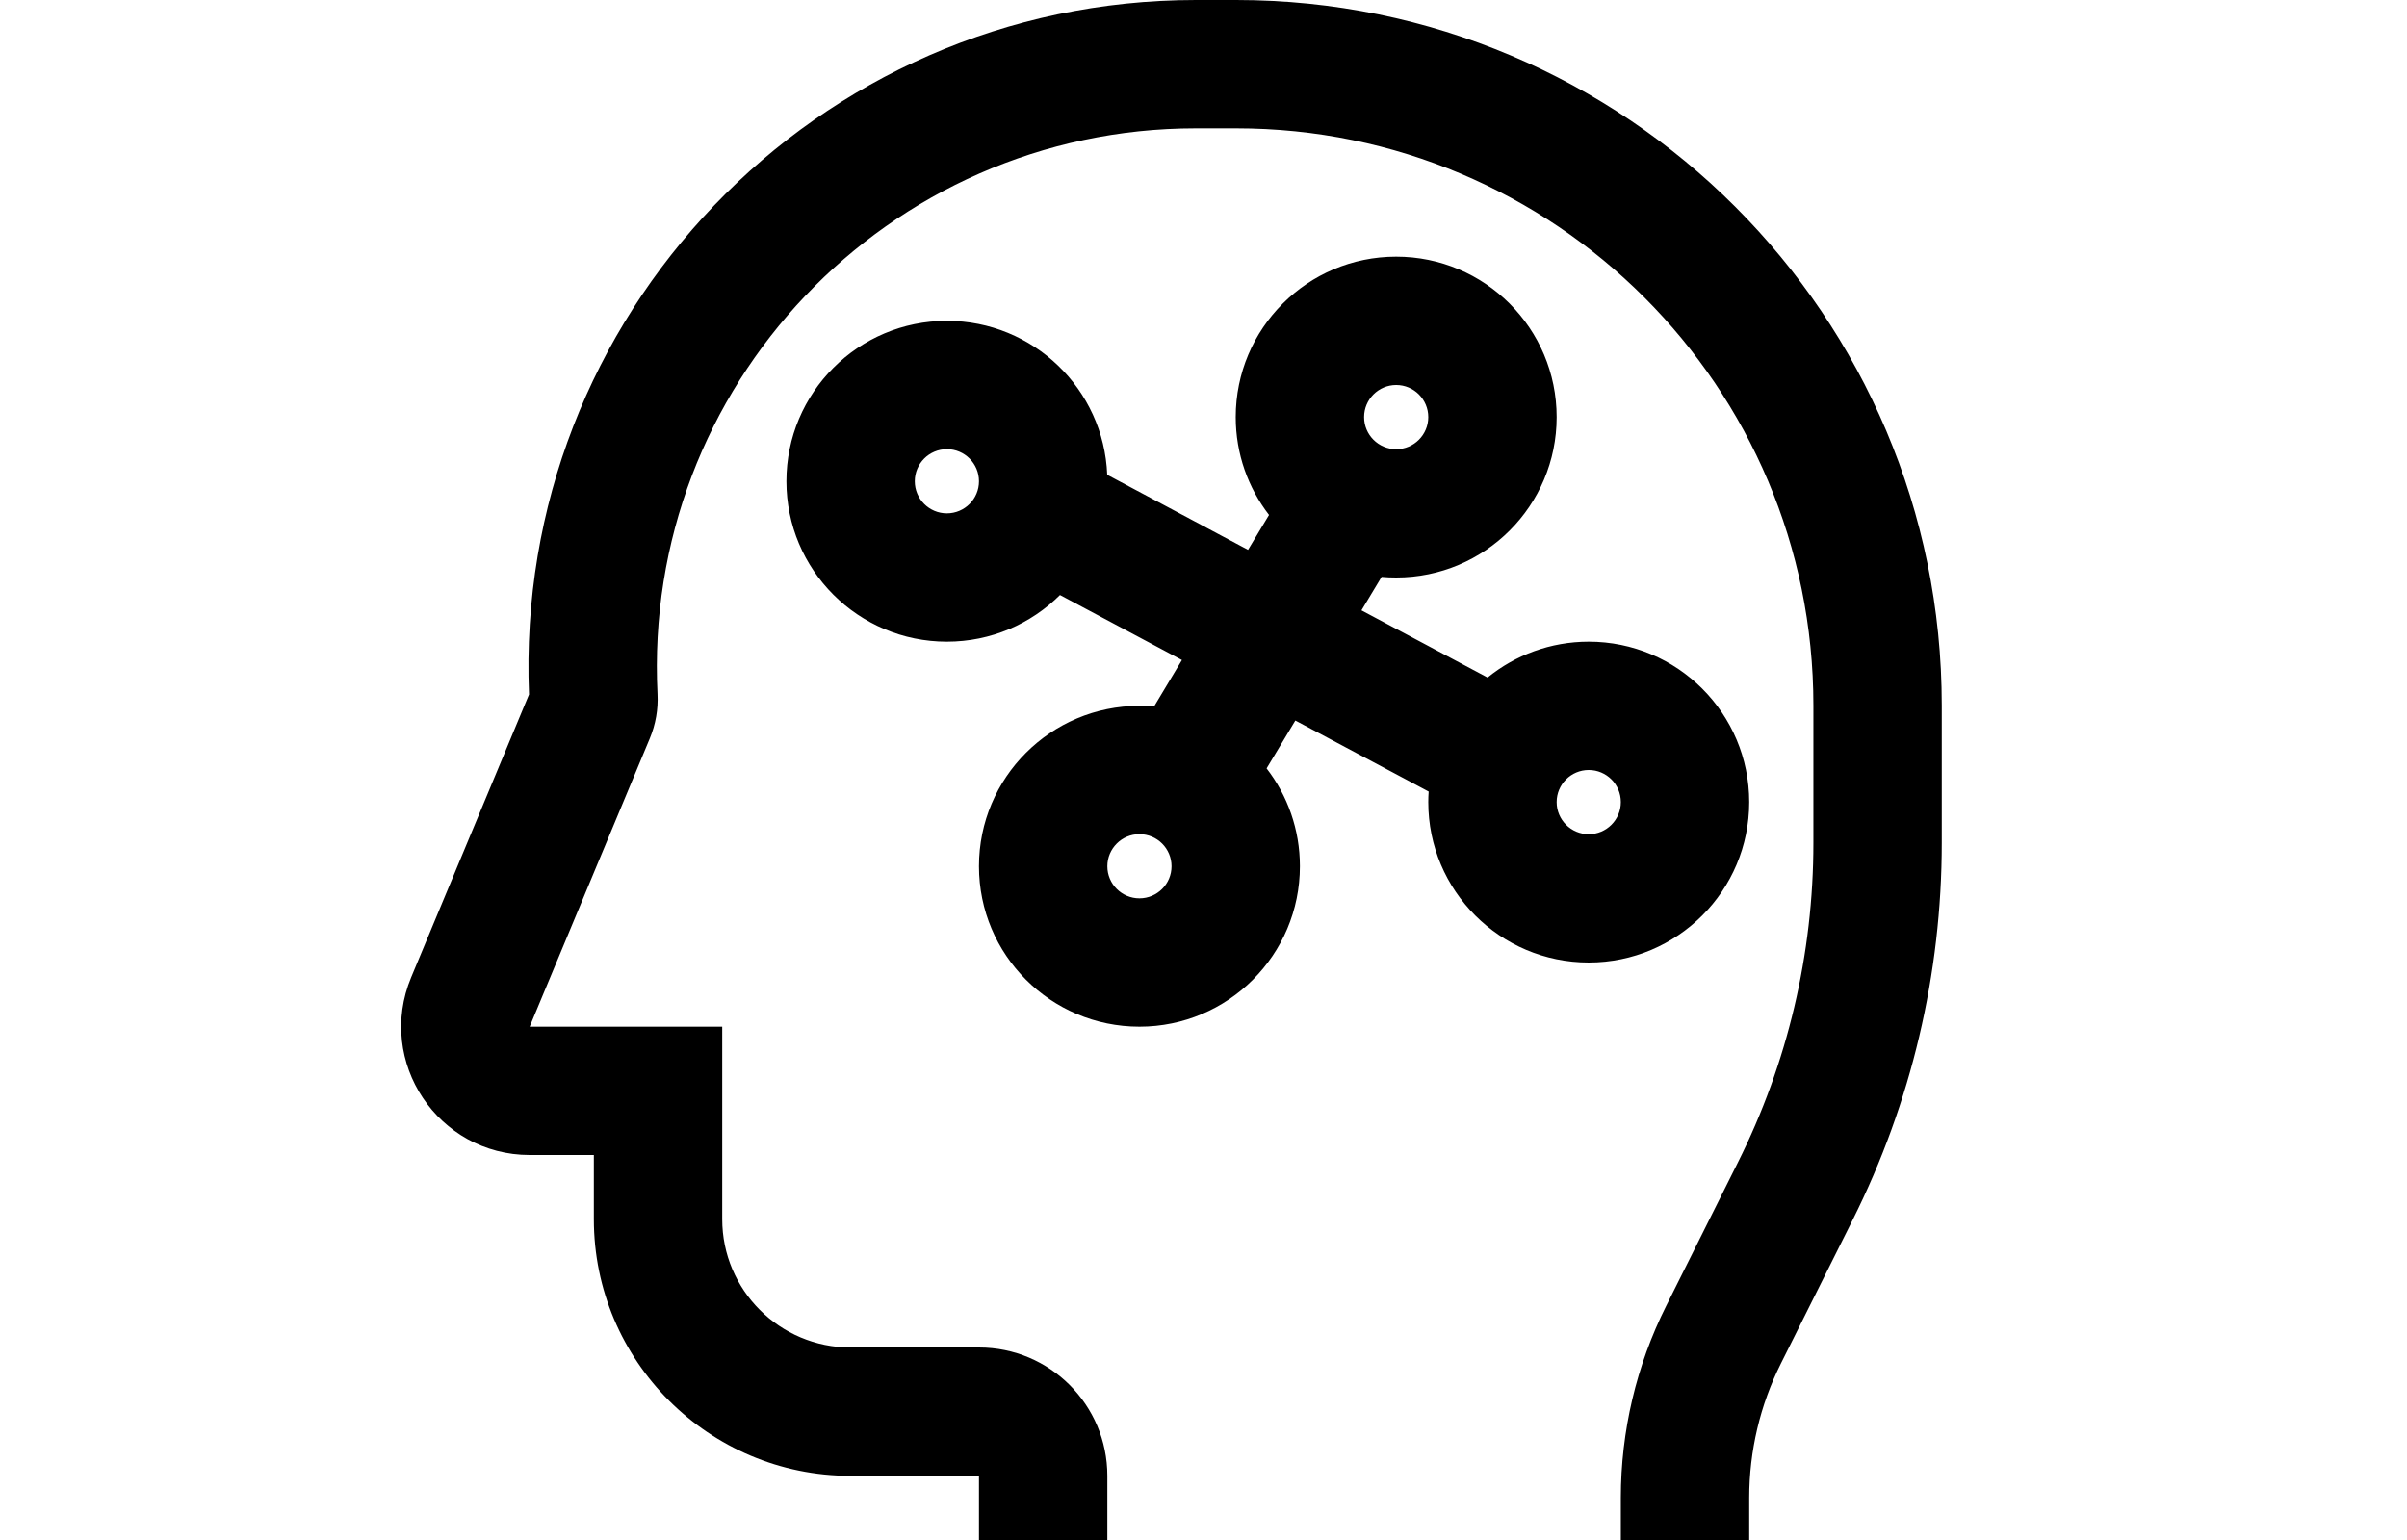 <svg width="25" height="1em" viewBox="0 0 25 24" fill="none" xmlns="http://www.w3.org/2000/svg">
<path fill-rule="evenodd" clip-rule="evenodd" d="M1.992 10.823C1.75 4.926 6.467 0 12.382 0H13.008C19.08 0 24.002 4.922 24.002 10.994V13.135C24.002 15.174 23.527 17.186 22.615 19.009L21.497 21.247C21.171 21.898 21.002 22.615 21.002 23.342V24H19.002V23.342C19.002 22.304 19.244 21.281 19.708 20.353L20.826 18.115C21.6 16.569 22.002 14.864 22.002 13.135V10.994C22.002 6.027 17.975 2 13.008 2H12.382C7.579 2 3.754 6.021 3.994 10.817C4.006 11.053 3.965 11.289 3.874 11.507L2.002 16H5.002V19C5.002 20.105 5.898 21 7.002 21H9.002C10.107 21 11.002 21.895 11.002 23V24H9.002V23H7.002C4.793 23 3.002 21.209 3.002 19V18H2.002C0.575 18 -0.393 16.548 0.156 15.231L1.992 10.823ZM8.502 8C8.778 8 9.002 7.776 9.002 7.5C9.002 7.224 8.778 7 8.502 7C8.226 7 8.002 7.224 8.002 7.5C8.002 7.776 8.226 8 8.502 8ZM8.502 10C9.19 10 9.813 9.722 10.264 9.273L12.164 10.286L11.73 11.01C11.655 11.004 11.579 11 11.502 11C10.121 11 9.002 12.119 9.002 13.5C9.002 14.881 10.121 16 11.502 16C12.883 16 14.002 14.881 14.002 13.5C14.002 12.926 13.809 12.397 13.483 11.975L13.931 11.229L16.008 12.336C16.004 12.39 16.002 12.445 16.002 12.5C16.002 13.881 17.122 15 18.502 15C19.883 15 21.002 13.881 21.002 12.5C21.002 11.119 19.883 10 18.502 10C17.905 10 17.356 10.21 16.926 10.559L14.961 9.512L15.275 8.99C15.35 8.997 15.425 9 15.502 9C16.883 9 18.002 7.881 18.002 6.5C18.002 5.119 16.883 4 15.502 4C14.121 4 13.002 5.119 13.002 6.5C13.002 7.074 13.196 7.603 13.521 8.025L13.194 8.569L11 7.399C10.947 6.065 9.849 5 8.502 5C7.121 5 6.002 6.119 6.002 7.5C6.002 8.881 7.121 10 8.502 10ZM19.002 12.5C19.002 12.776 18.778 13 18.502 13C18.226 13 18.002 12.776 18.002 12.5C18.002 12.224 18.226 12 18.502 12C18.778 12 19.002 12.224 19.002 12.5ZM11.502 14C11.778 14 12.002 13.776 12.002 13.5C12.002 13.224 11.778 13 11.502 13C11.226 13 11.002 13.224 11.002 13.5C11.002 13.776 11.226 14 11.502 14ZM16.002 6.5C16.002 6.776 15.778 7 15.502 7C15.226 7 15.002 6.776 15.002 6.5C15.002 6.224 15.226 6 15.502 6C15.778 6 16.002 6.224 16.002 6.5Z" fill="currentColor"/>
</svg>

